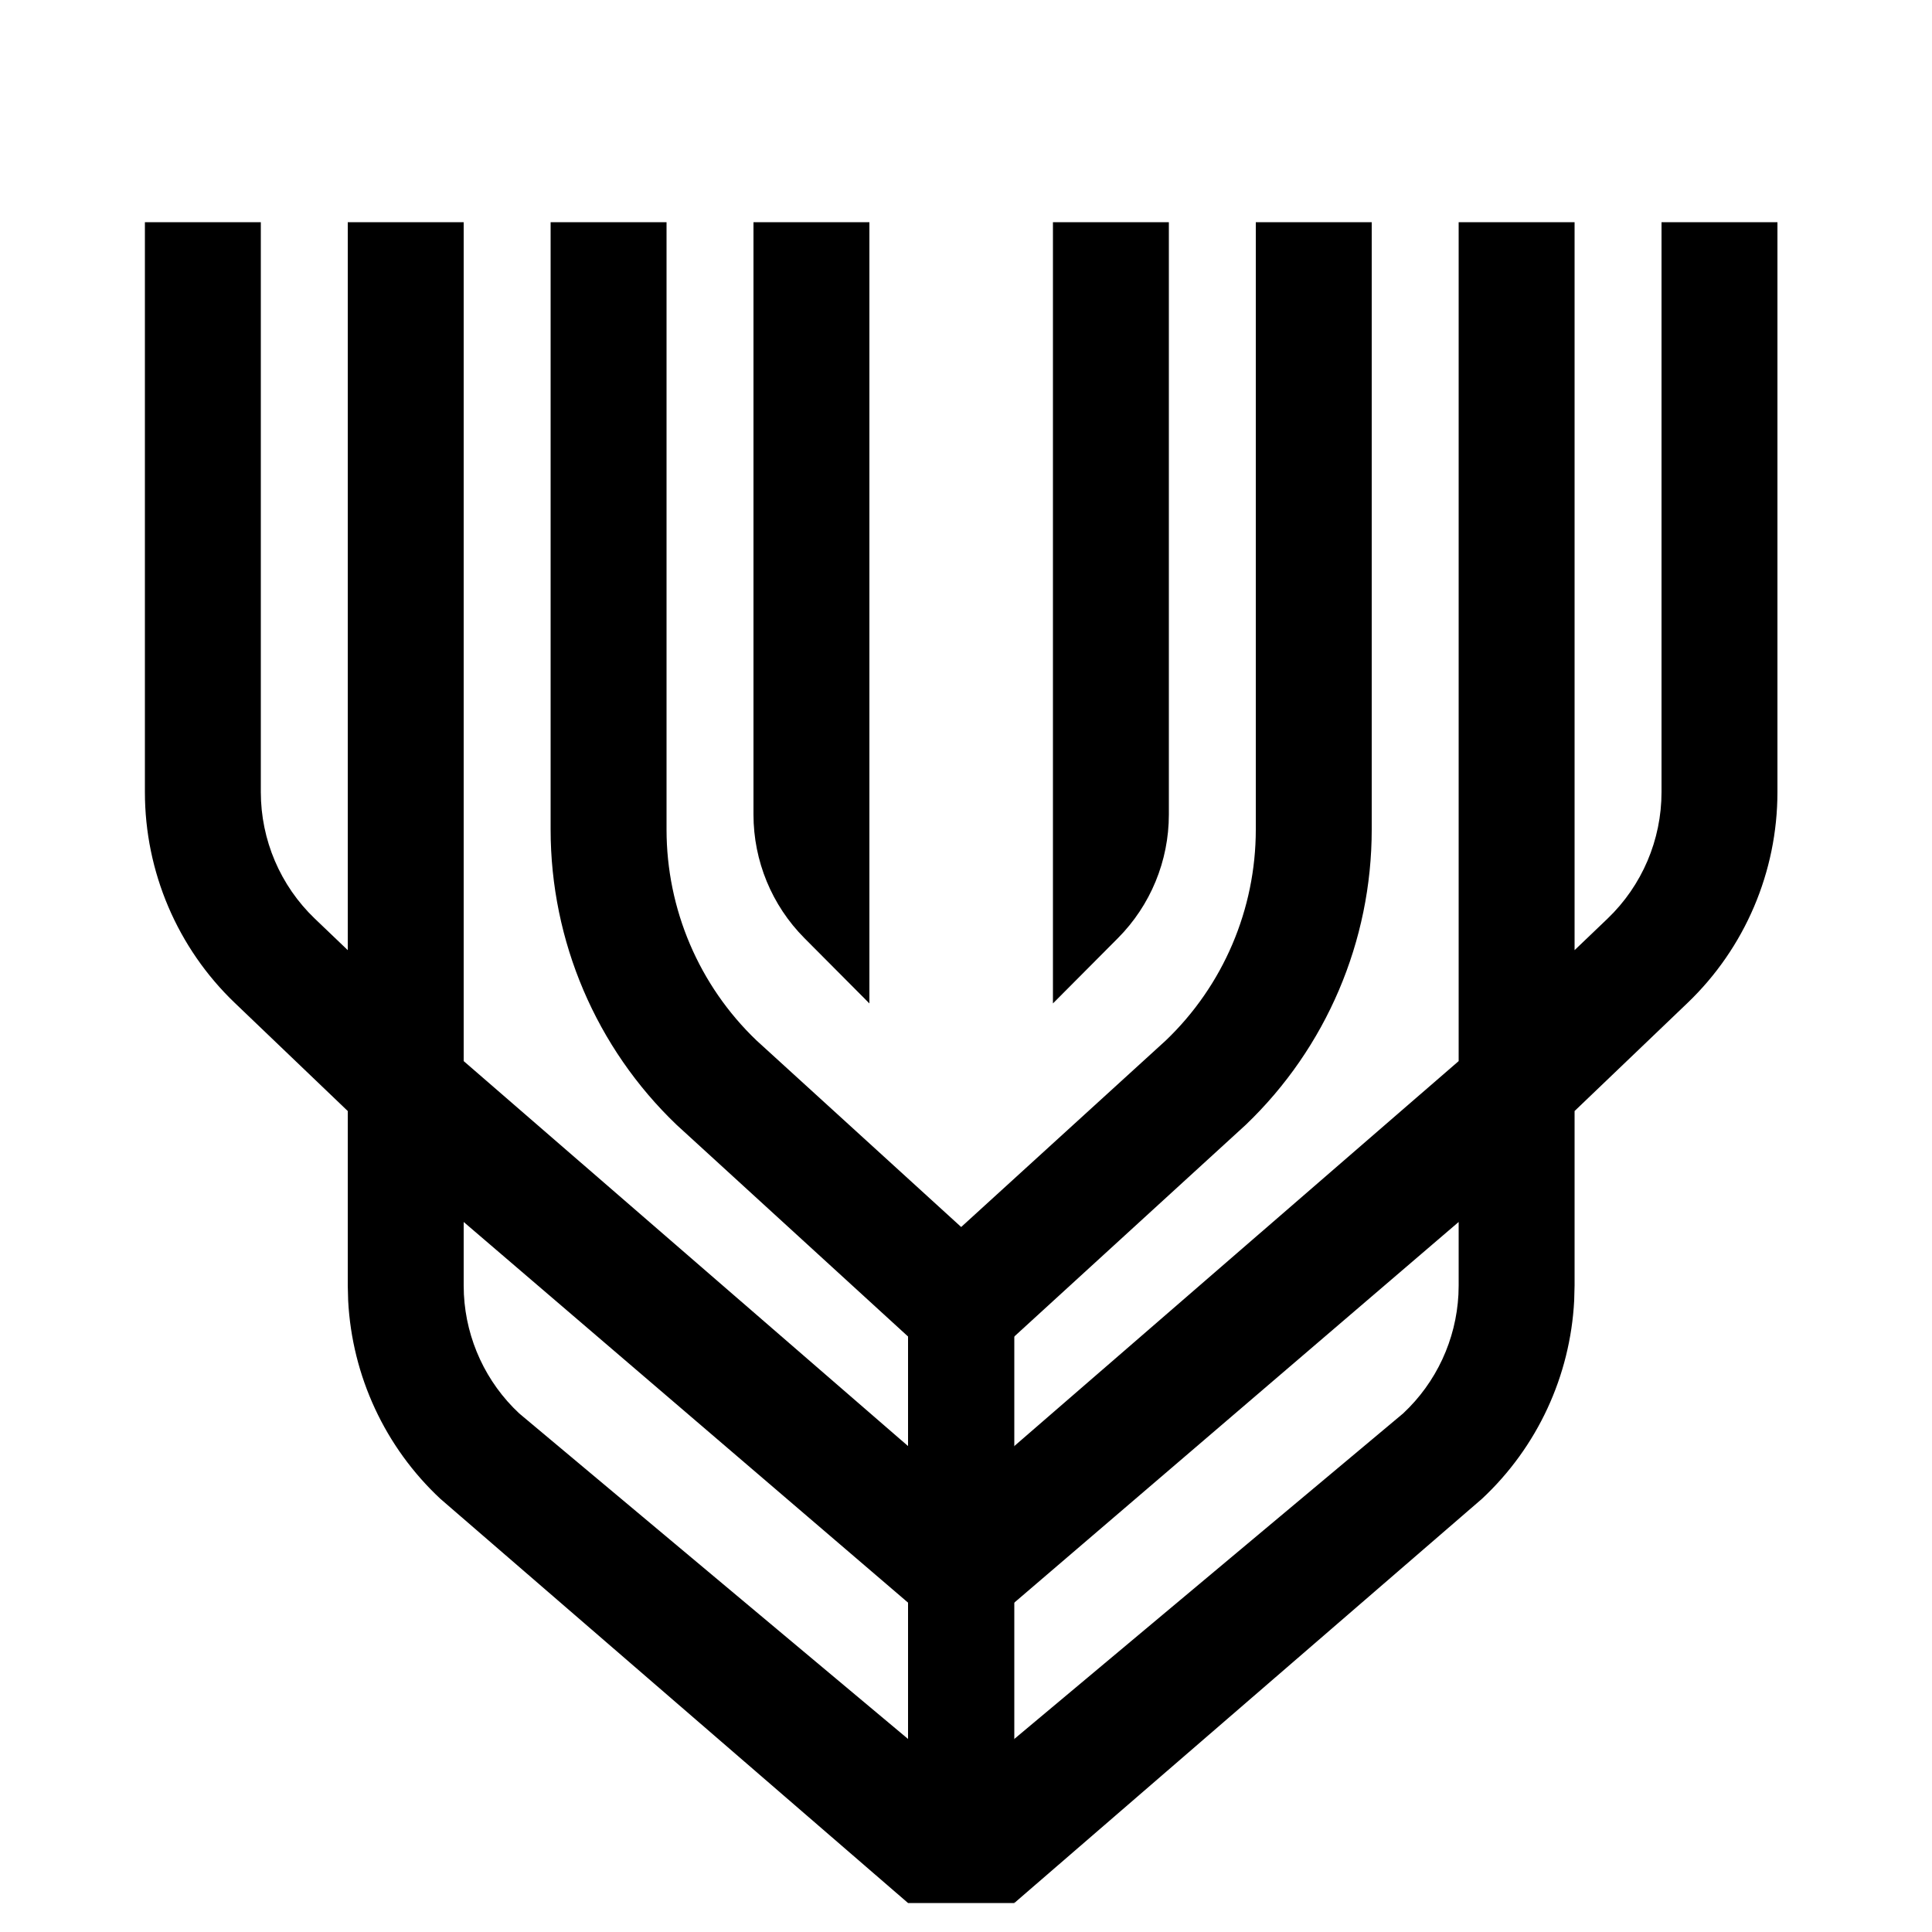 <svg width="200" height="200" viewBox="0 0 200 200" fill="none" xmlns="http://www.w3.org/2000/svg">
<path d="M27 81.998C27 86.948 29.02 91.682 32.587 95.096L36 98.36V23H48V109.844L102.431 157C100.307 160.705 98.562 164.614 97.225 168.667L48 126.498V133.066L48.023 134.005C48.266 138.689 50.313 143.111 53.751 146.319L95.868 181.58C95.49 184.384 95.294 187.225 95.294 190.087L94 197L45.586 155.156C39.855 149.809 36.445 142.439 36.041 134.632L36 133.066V115.014L24.311 103.827C18.365 98.137 15 90.248 15 81.998V23H27V81.998Z" fill="#5BA9EE" style="fill:#5BA9EE;fill:color(display-p3 0.357 0.665 0.934);fill-opacity:1;"/>
<path d="M69 85.875C69 94.125 72.365 102.015 78.311 107.704L102.431 129.692V133.066L99.882 135.627C98.469 137.047 97.131 138.528 95.868 140.063L70.034 116.436C61.711 108.47 57 97.425 57 85.875V23H69V85.875Z" fill="#5BA9EE" style="fill:#5BA9EE;fill:color(display-p3 0.357 0.665 0.934);fill-opacity:1;"/>
<path d="M90 103.874L83.273 97.115C79.898 93.723 78 89.121 78 84.324V23H90V103.874Z" fill="#5BA9EE" style="fill:#5BA9EE;fill:color(display-p3 0.357 0.665 0.934);fill-opacity:1;"/>
<path d="M172 81.998C172 86.948 169.98 91.682 166.413 95.096L163 98.36V23H151V109.844L96.569 157C98.693 160.705 100.438 164.614 101.775 168.667L151 126.498V133.066L150.977 134.005C150.734 138.689 148.687 143.111 145.249 146.319L103.132 181.58C103.51 184.384 103.706 187.225 103.706 190.087L105 197L153.414 155.156C159.145 149.809 162.555 142.439 162.959 134.632L163 133.066V115.014L174.689 103.827C180.635 98.137 184 90.248 184 81.998V23H172V81.998Z" fill="#5BA9EE" style="fill:#5BA9EE;fill:color(display-p3 0.357 0.665 0.934);fill-opacity:1;"/>
<path d="M130 85.875C130 94.125 126.635 102.015 120.689 107.704L96.569 129.692V133.066L99.118 135.627C100.531 137.047 101.869 138.528 103.132 140.063L128.966 116.436C137.289 108.47 142 97.425 142 85.875V23H130V85.875Z" fill="#5BA9EE" style="fill:#5BA9EE;fill:color(display-p3 0.357 0.665 0.934);fill-opacity:1;"/>
<path d="M109 103.874L115.727 97.115C119.102 93.723 121 89.121 121 84.324V23H109V103.874Z" fill="#5BA9EE" style="fill:#5BA9EE;fill:color(display-p3 0.357 0.665 0.934);fill-opacity:1;"/>
<path d="M105 197C100.875 197 99.5 197 94 197V128H105V197Z" fill="#5BA9EE" style="fill:#5BA9EE;fill:color(display-p3 0.357 0.665 0.934);fill-opacity:1;"/>
</svg>
